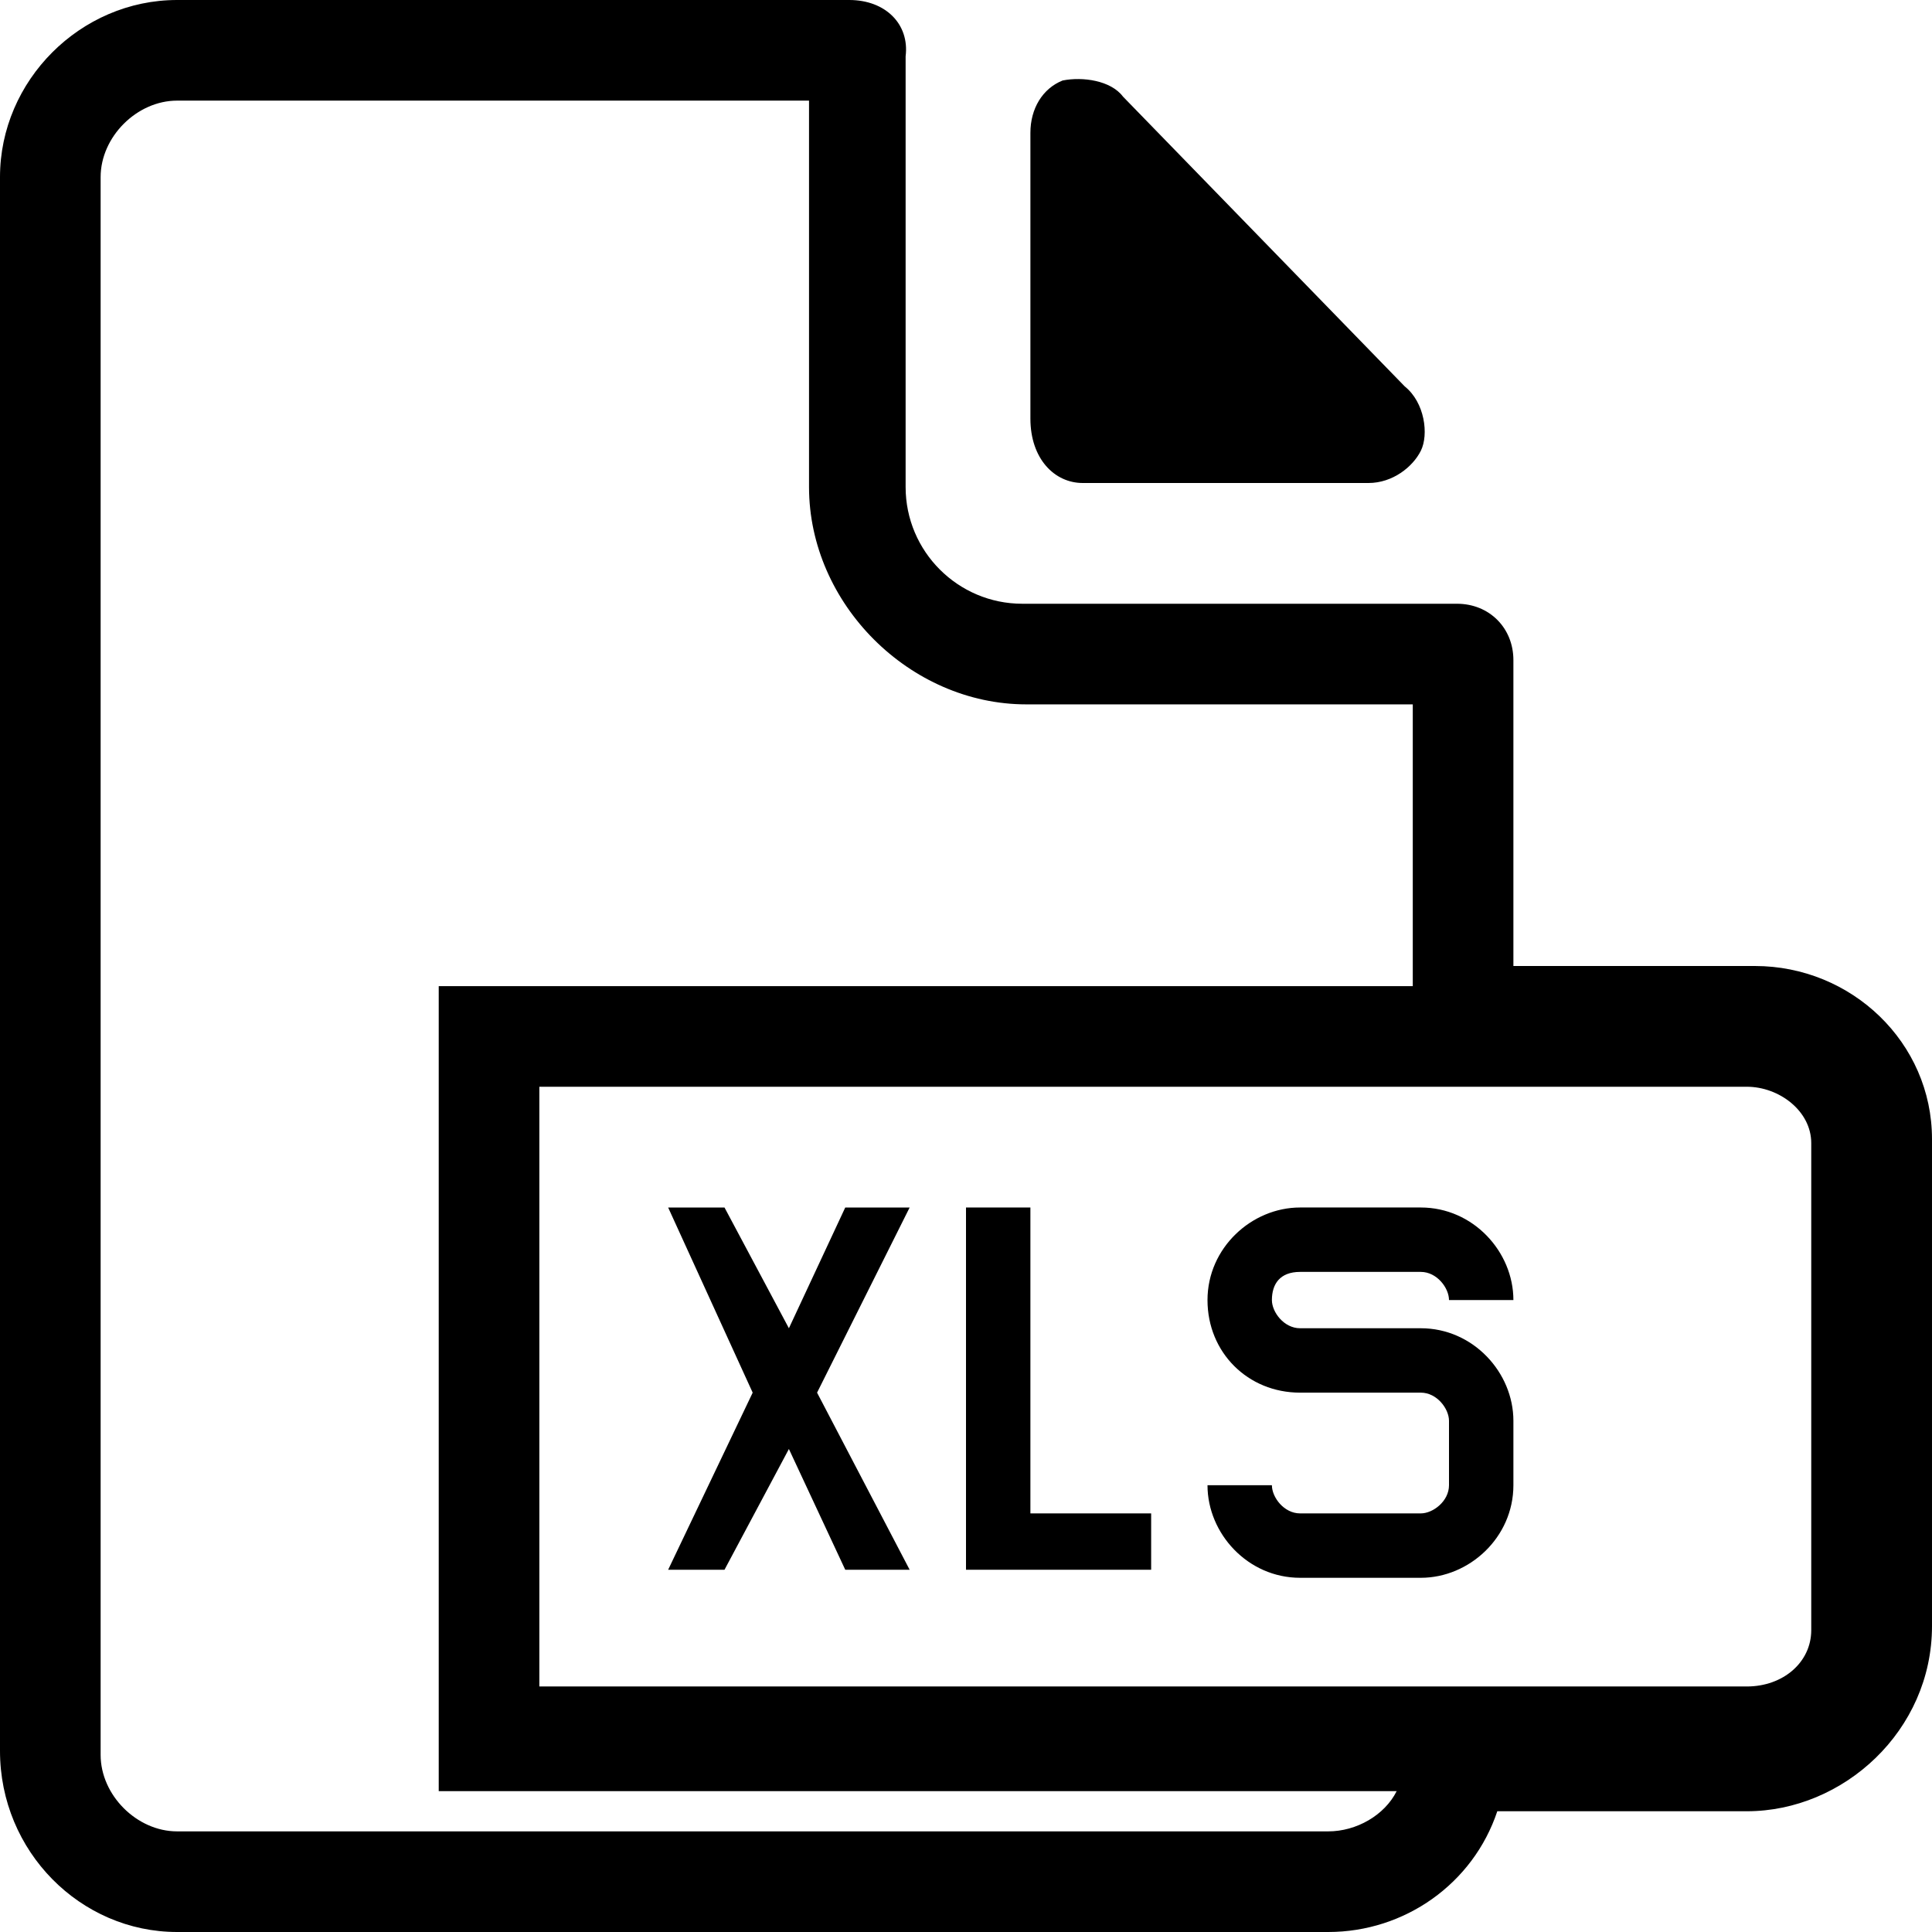 <svg enable-background="new 0 0 48 48" viewBox="0 0 48 48" xmlns="http://www.w3.org/2000/svg"><path d="m26.9 12h7.1c.6 0 1.1-.4 1.3-.8s.1-1.2-.4-1.6l-7-7.2c-.3-.4-1-.5-1.5-.4-.5.2-.8.7-.8 1.3v7.1c0 1 .6 1.6 1.3 1.6z"/><path d="m20.1 2.5v9.6c0 2.9 2.5 5.4 5.4 5.4h9.6v6.5.5h-21.7-2.5v2.5 15 2.5h2.5 21.3c-.3.6-1 1-1.7 1h-28.6c-1 0-1.9-.9-1.9-1.9v-39.2c0-1 .9-1.9 1.9-1.9zm1-2.5h-16.7c-2.4 0-4.4 2-4.4 4.4v39.1c0 2.5 2 4.5 4.4 4.5h28.6c1.9 0 3.6-1.2 4.2-3h6.2c2.4 0 4.6-2 4.6-4.6v-12.1c0-2.4-2-4.3-4.4-4.3h-6v-7.6c0-.8-.6-1.4-1.4-1.4h-10.8c-1.6 0-2.9-1.3-2.9-2.9v-10.7c.1-.8-.5-1.4-1.4-1.4zm-7.7 42v-15h24 6c.8 0 1.6.6 1.6 1.4v12.1c0 .8-.7 1.4-1.6 1.4h-6-24z"/><path d="m32.3 31.6h3c.4 0 .7.4.7.7h1.6c0-1.2-1-2.3-2.3-2.3h-3c-1.2 0-2.3 1-2.3 2.3s1 2.3 2.3 2.3h3c.4 0 .7.4.7.7v1.6c0 .4-.4.7-.7.7h-3c-.4 0-.7-.4-.7-.7h-1.6c0 1.2 1 2.3 2.3 2.3h3c1.2 0 2.3-1 2.3-2.3v-1.6c0-1.2-1-2.3-2.3-2.3h-3c-.4 0-.7-.4-.7-.7 0-.4.2-.7.7-.7z"/><path d="m21 30-1.4 3-1.6-3h-1.4l2.1 4.6-2.1 4.4h1.4l1.6-3 1.4 3h1.6l-2.3-4.4 2.3-4.6z"/><path d="m25.6 30h-1.6v9h4.6v-1.4h-3z"/></svg>